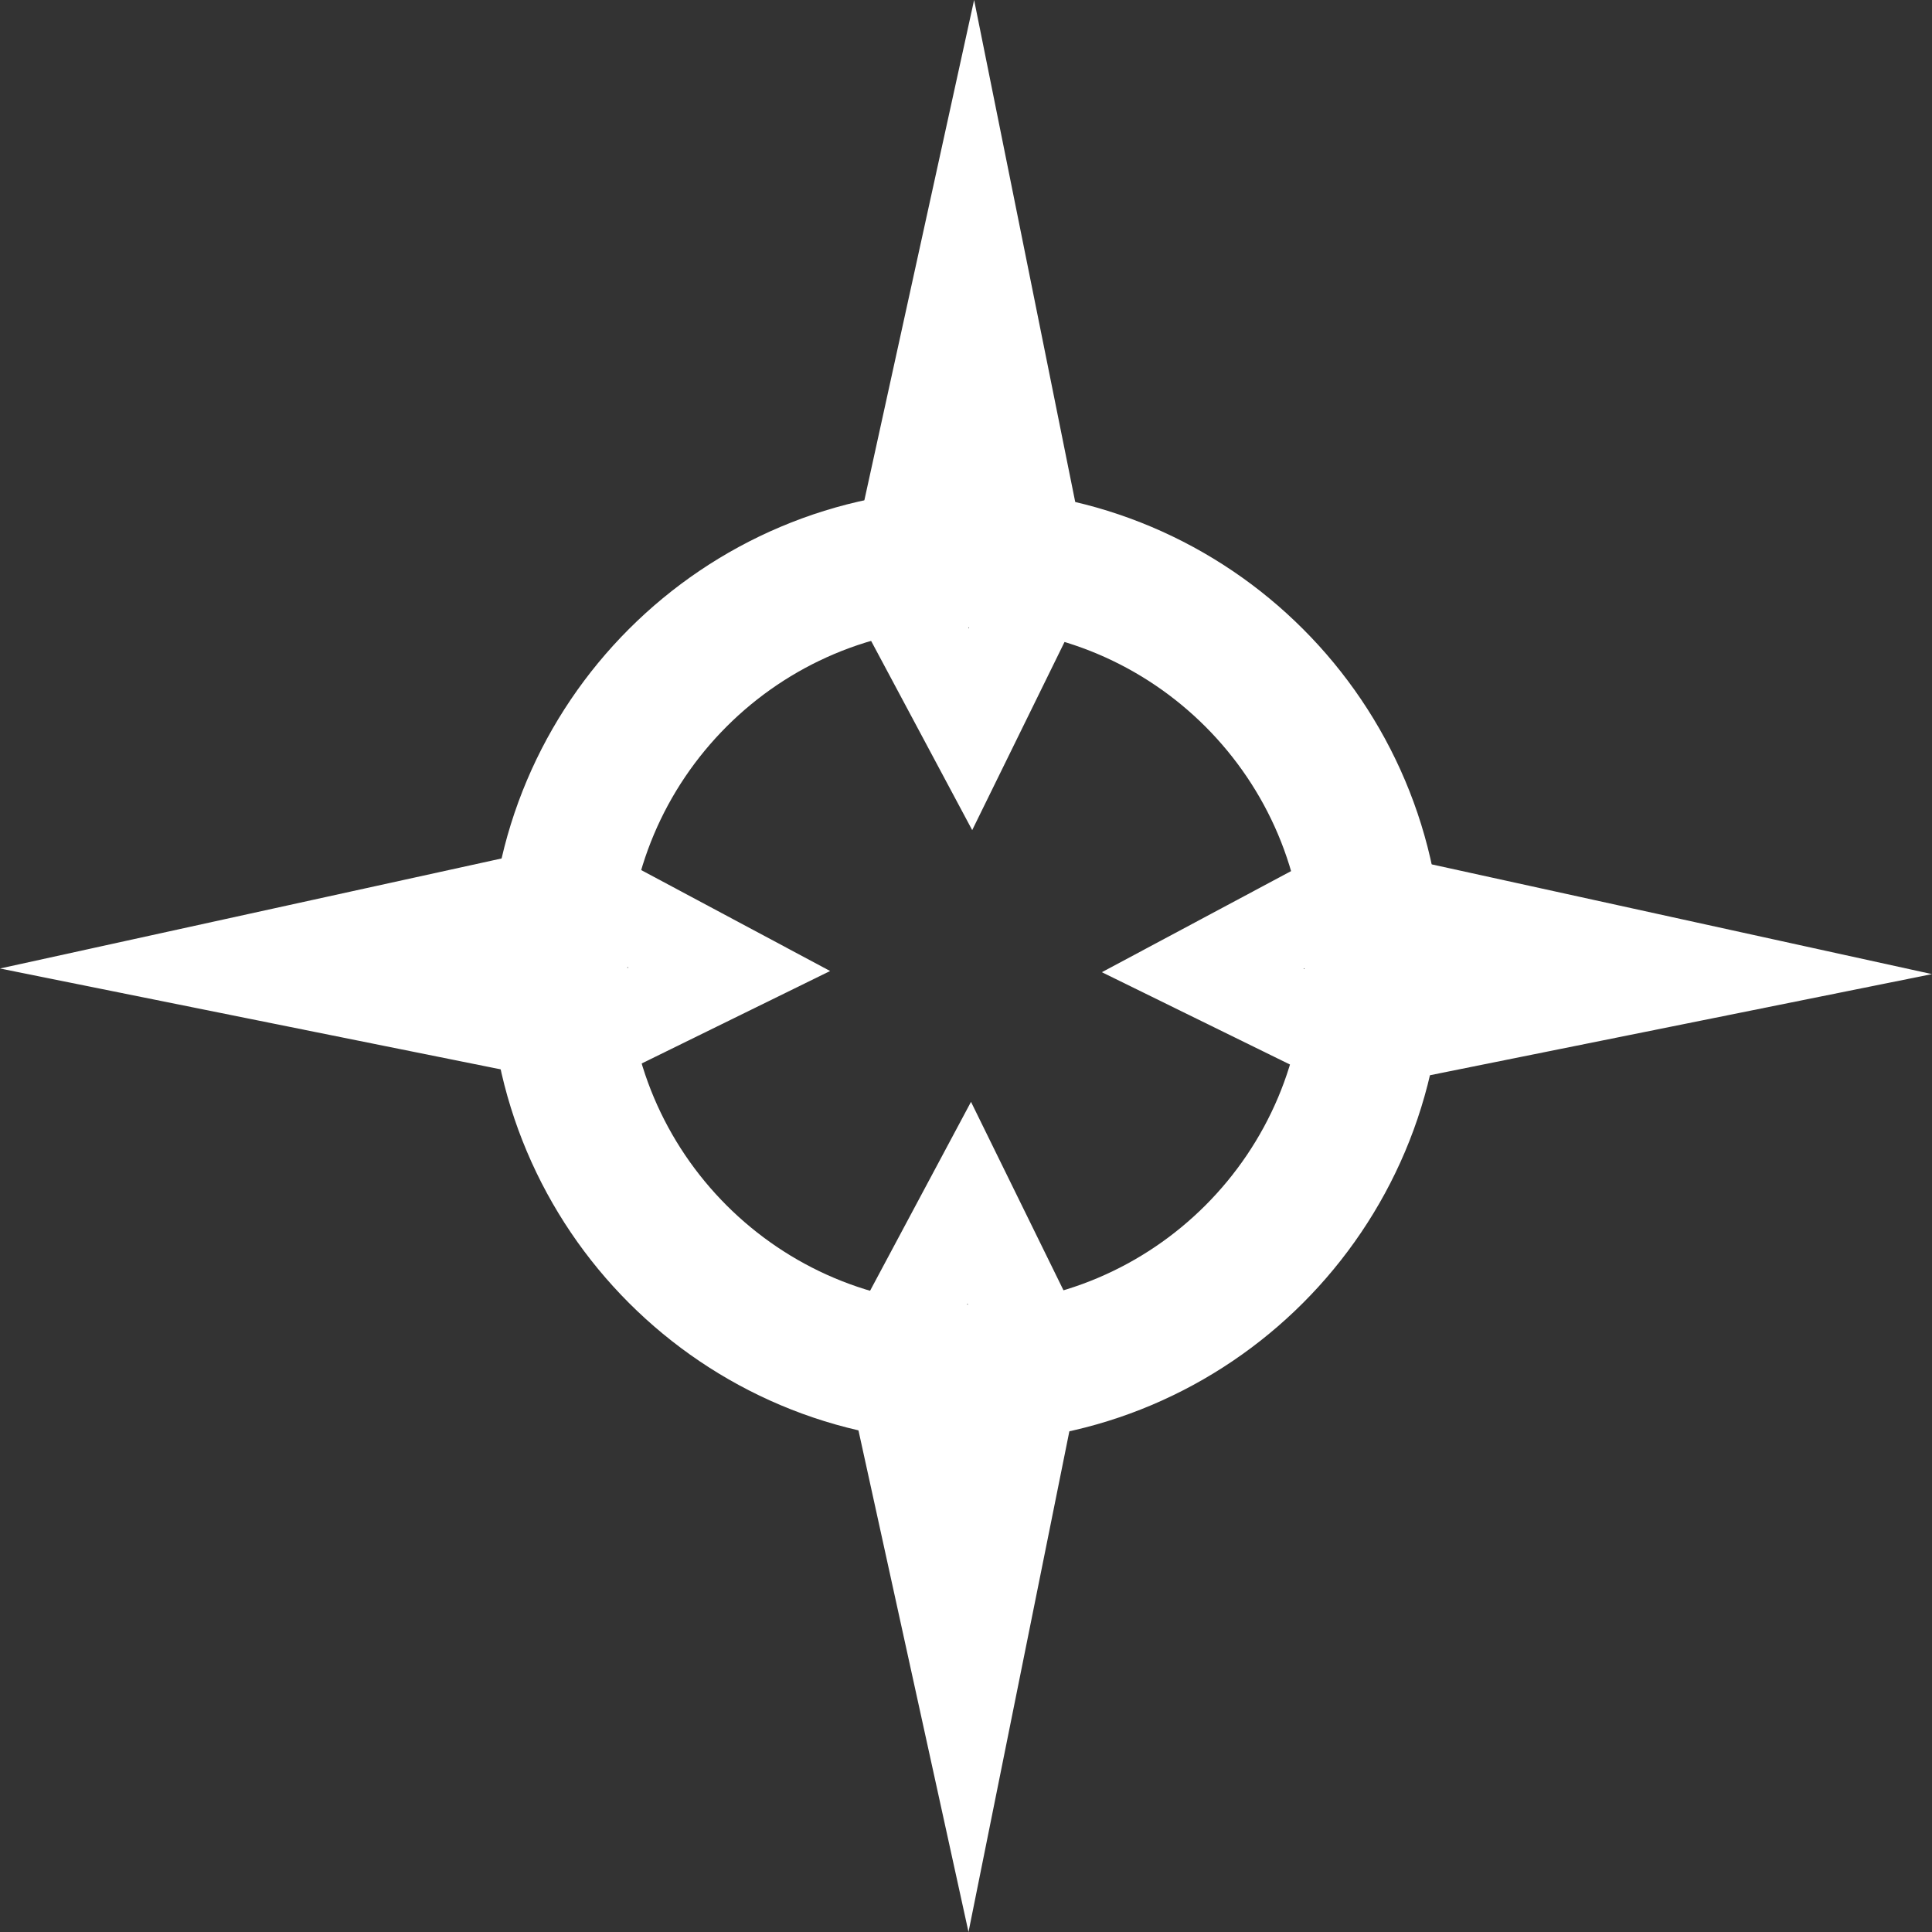<svg version="1.1" xmlns="http://www.w3.org/2000/svg" xmlns:xlink="http://www.w3.org/1999/xlink" width="62.989" height="62.989" viewBox="0,0,62.989,62.989"><rect x="0" y="0" width="62.989" height="62.989" fill="#333333" stroke="none"/><g transform="translate(-208.506,-148.506)"><g data-paper-data="{&quot;isPaintingLayer&quot;:true}" fill="none" fill-rule="nonzero" stroke="#ffffff" stroke-linejoin="miter" stroke-miterlimit="10" stroke-dasharray="" stroke-dashoffset="0" style="mix-blend-mode: normal"><path d="M226.712,180c0,-7.339 5.949,-13.288 13.288,-13.288c7.339,0 13.288,5.949 13.288,13.288c0,7.339 -5.949,13.288 -13.288,13.288c-7.339,0 -13.288,-5.949 -13.288,-13.288z" stroke-width="4.5" stroke-linecap="butt"/><g stroke-width="3.5" stroke-linecap="round"><path d="M227.218,182.066l-10.212,-2.057l10.293,-2.258"/><path d="M252.701,177.934l10.293,2.258l-10.212,2.057" data-paper-data="{&quot;index&quot;:null}"/></g><g stroke-width="3.5" stroke-linecap="round"><path d="M242.066,192.783l-2.057,10.212l-2.258,-10.293"/><path d="M237.934,167.299l2.258,-10.293l2.057,10.212" data-paper-data="{&quot;index&quot;:null}"/></g><g stroke-width="3" stroke-linecap="round"><path d="M226.939,177.253l5.342,2.854l-5.3,2.601" data-paper-data="{&quot;index&quot;:null}"/><path d="M253.019,182.747l-5.3,-2.601l5.342,-2.854" data-paper-data="{&quot;index&quot;:null}"/></g><g stroke-width="3" stroke-linecap="round"><path d="M237.253,193.061l2.854,-5.342l2.601,5.3" data-paper-data="{&quot;index&quot;:null}"/><path d="M242.747,166.981l-2.601,5.3l-2.854,-5.342" data-paper-data="{&quot;index&quot;:null}"/></g></g></g></svg><!--rotationCenter:31.494287063612944:31.49427205043432-->
